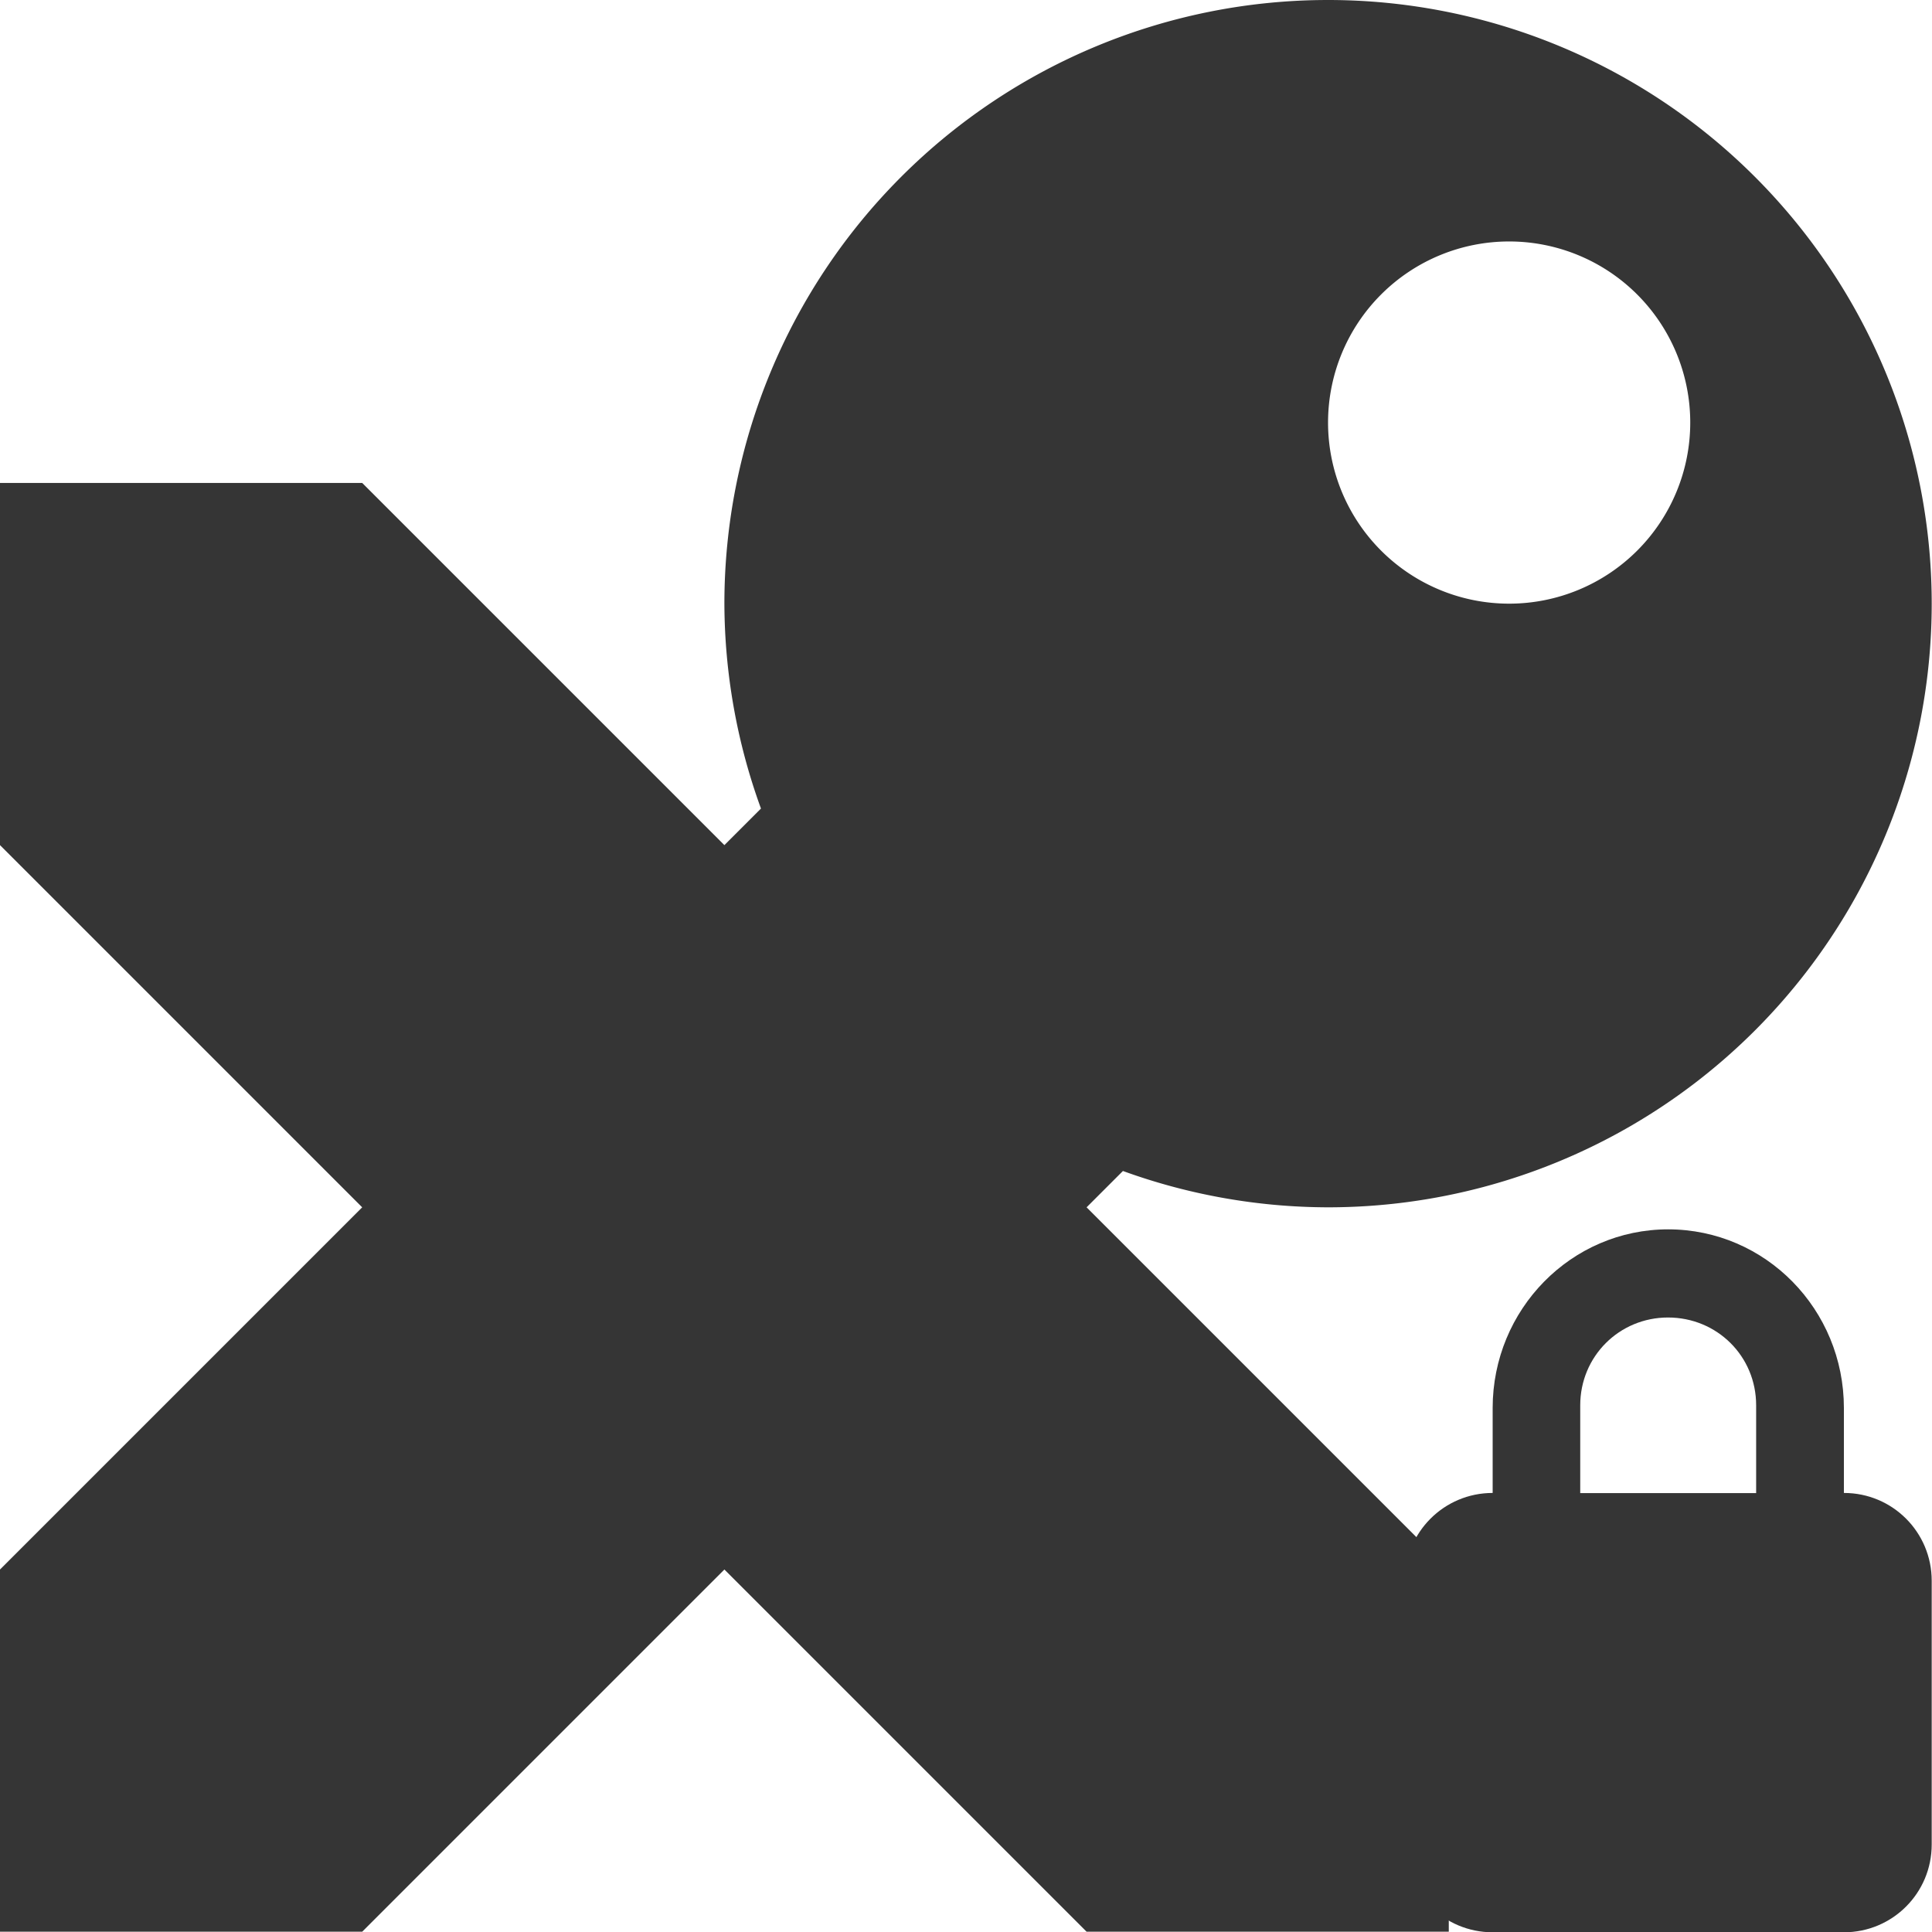 
<!-- Created with Inkscape (http://www.inkscape.org/) -->
<svg width="16" height="16" xmlns="http://www.w3.org/2000/svg" viewBox="0 0 33.333 33.333">
 <path d="M 11 0 A 5 5 0 0 0 6 5 A 5 5 0 0 0 6.303 6.697 L 6 7 L 3 4 L 0 4 L 0 7 L 3 10 L 0 13 L 0 16 L 3 16 L 6 13 L 9 16 L 12 16 L 12 13 L 9 10 L 9.301 9.699 A 5 5 0 0 0 11 10 A 5 5 0 0 0 16 5 A 5 5 0 0 0 11 0 z M 12.5 2 A 1.5 1.5 0 0 1 14 3.5 A 1.5 1.5 0 0 1 12.5 5 A 1.5 1.5 0 0 1 11 3.5 A 1.5 1.5 0 0 1 12.5 2 z" style="fill:#353535;opacity:1;fill-opacity:1;stroke:none;fill-rule:nonzero" transform="matrix(2.083 0 0 2.083 0 0)"/>
 <path d="m 28.783 21.21 c -1.677 0 -3.03 1.383 -3.03 3.083 l 0 1.465 c -0.837 0 -1.515 0.675 -1.515 1.515 l 0 4.55 c 0 0.838 0.675 1.515 1.515 1.515 l 6.06 0 c 0.837 0 1.515 -0.675 1.515 -1.515 l 0 -4.55 c 0 -0.837 -0.675 -1.515 -1.515 -1.515 l 0 -1.465 c 0 -1.7 -1.35 -3.083 -3.035 -3.083 m 0 1.521 c 0.846 0 1.521 0.667 1.521 1.515 l 0 1.515 -3.035 0 0 -1.515 c 0 -0.846 0.675 -1.515 1.515 -1.515 z" style="fill:#353535;fill-opacity:1"/>
</svg>
